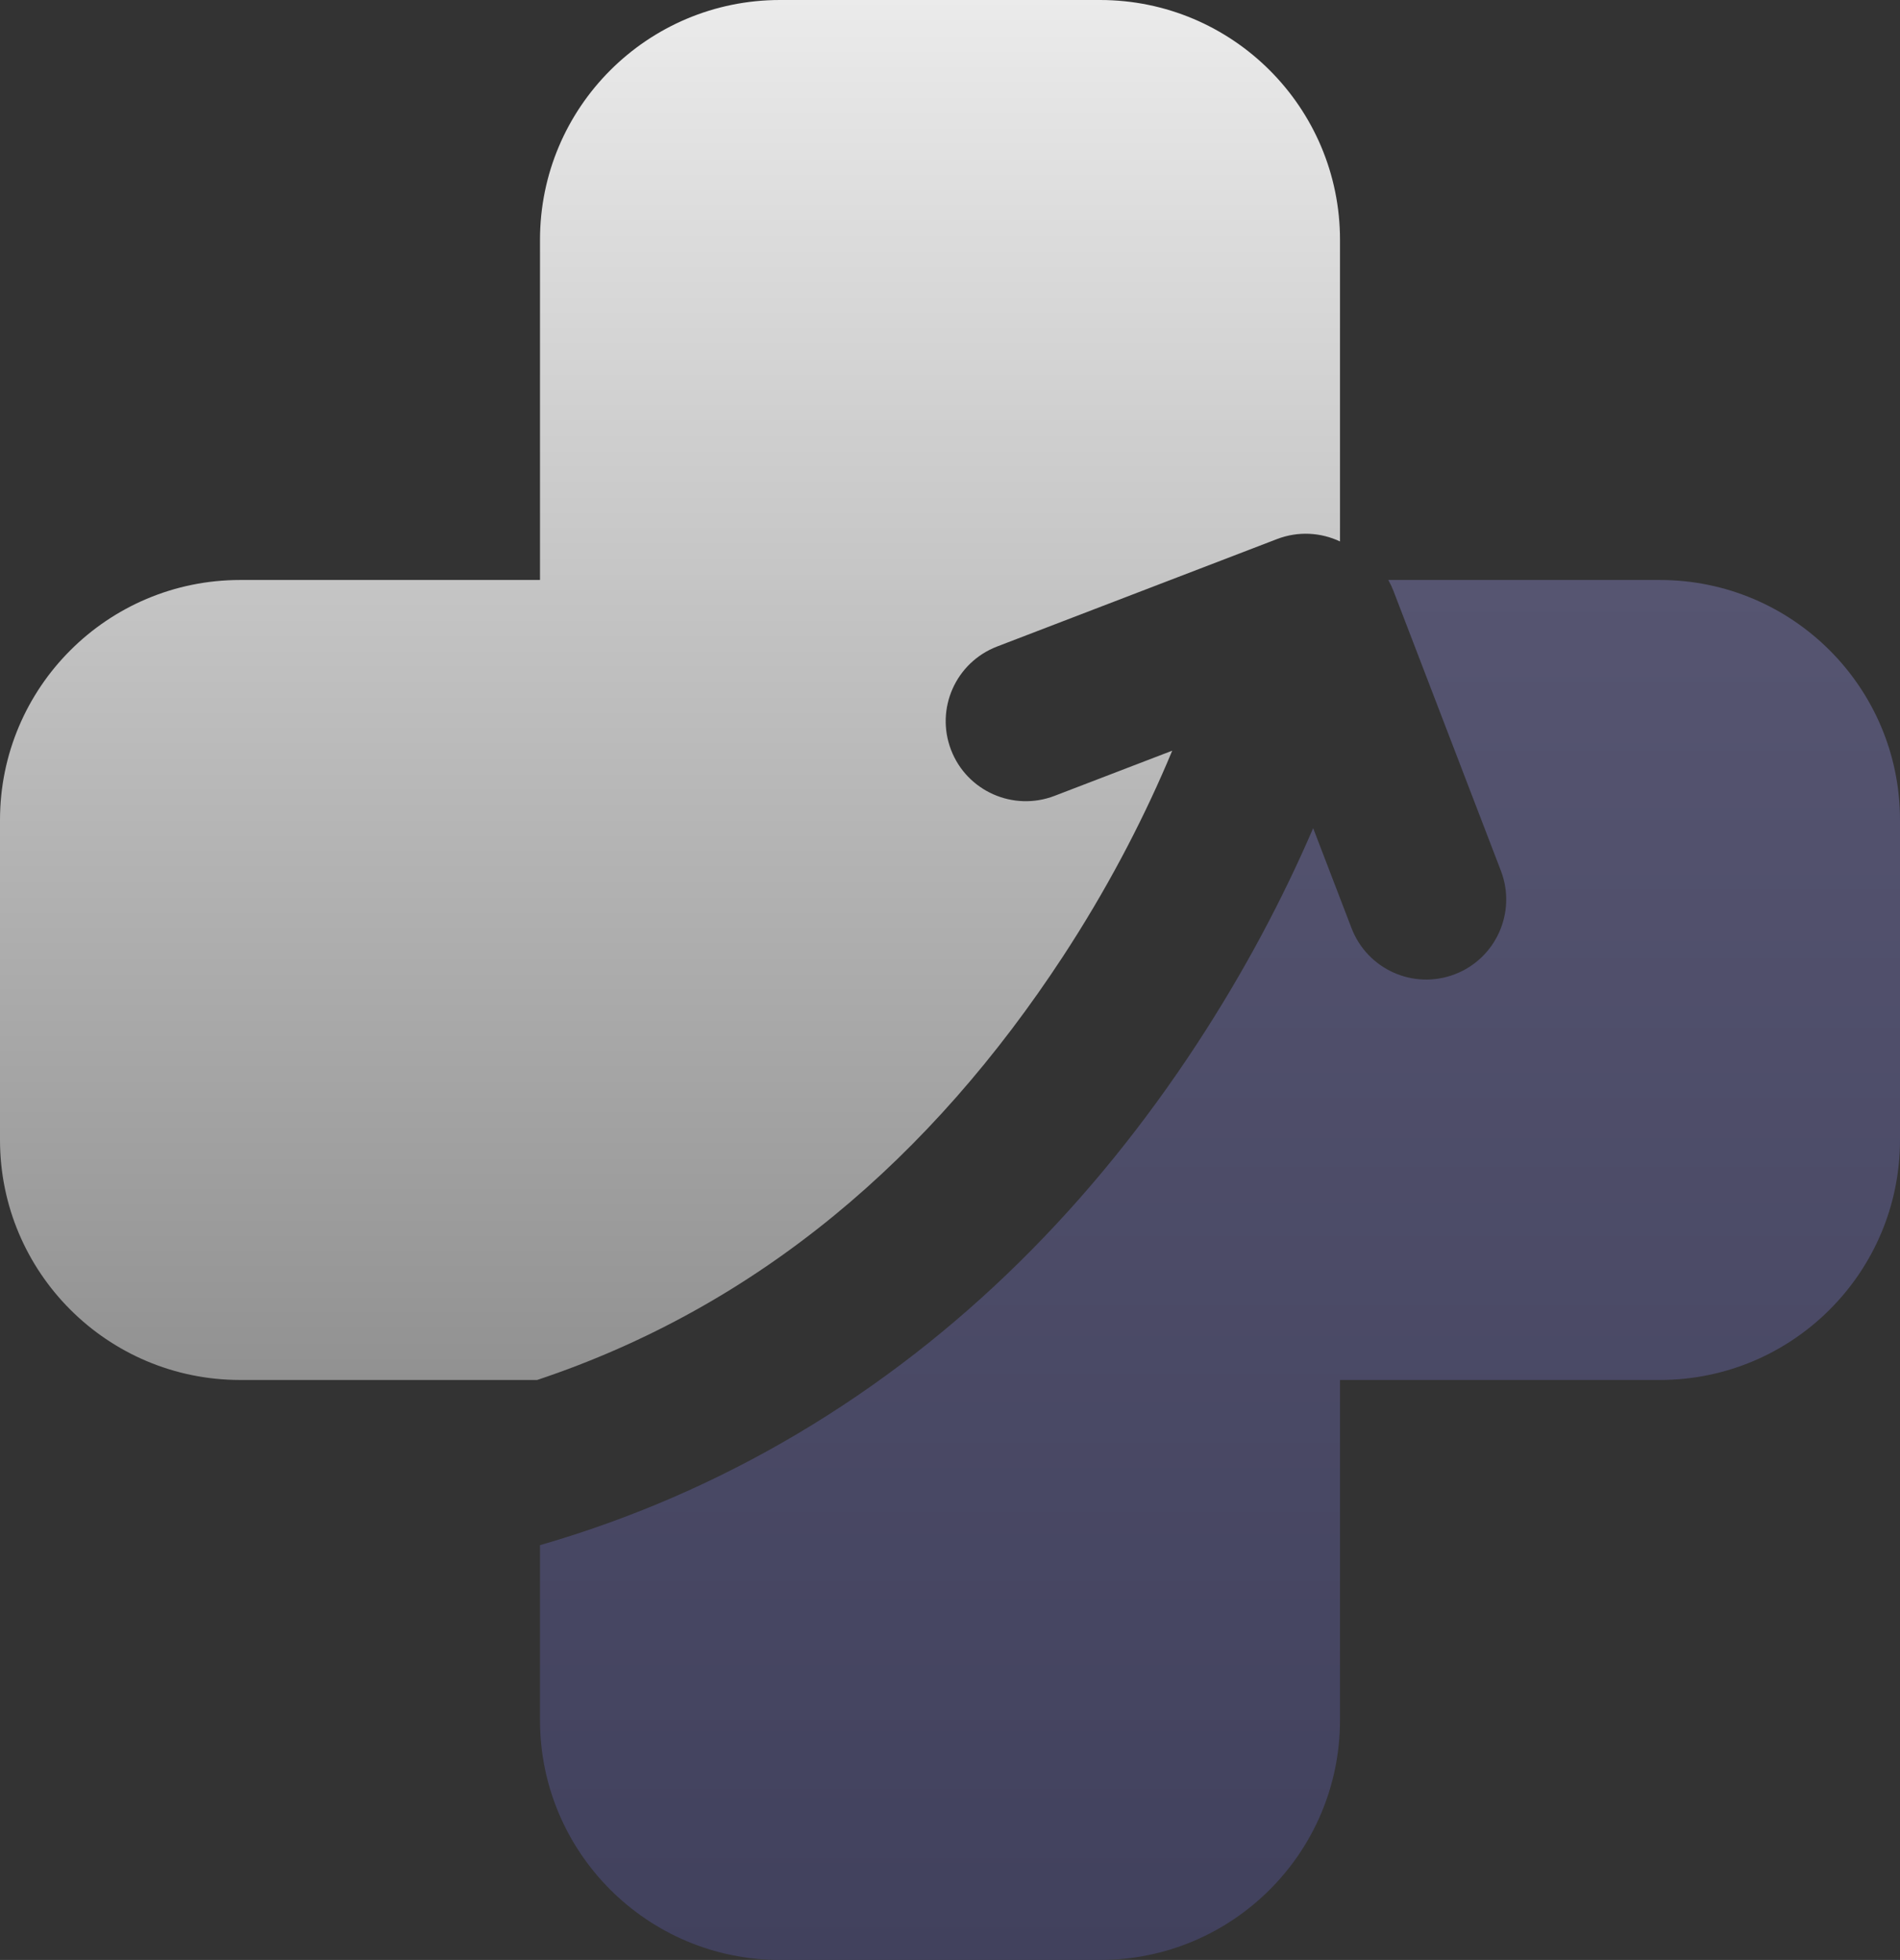 <svg xmlns="http://www.w3.org/2000/svg" width="95" height="98" viewBox="0 0 95 98">
  <rect x="0" y="0" width="95" height="98" fill="#333333" stroke="none"/>
  <defs>
    <linearGradient id="vd-a" x1="50%" x2="50%" y1="-22.266%" y2="100%">
      <stop stop-color="#fff" offset="0%"/>
      <stop stop-color="#919191" offset="100%"/>
    </linearGradient>
    <linearGradient id="vd-b" x1="50%" x2="50%" y1="0%" y2="100%">
      <stop stop-color="#565571" offset="0%"/>
      <stop stop-color="#41415D" offset="100%"/>
    </linearGradient>
  </defs>
  <g fill="none" fill-rule="evenodd">
    <path fill="url(#vd-a)" d="M67,27.073 L67,11.992 C67,5.373 61.627,0 54.999,0 L39.001,0 C32.374,0 27,5.369 27,11.992 L27,29 L12.008,29 C5.38,29 0,34.373 0,41.001 L0,56.999 C0,63.626 5.376,69 12.008,69 L26.858,69 C37.927,65.308 46.571,57.869 53.154,47.815 C55.288,44.555 57.009,41.278 58.349,38.156 C58.439,37.945 58.527,37.738 58.611,37.535 L52.726,39.794 C50.66,40.587 48.342,39.554 47.552,37.495 C46.76,35.433 47.786,33.121 49.859,32.325 L63.851,26.954 C64.915,26.546 66.045,26.622 67,27.073 Z"/>
    <path fill="url(#vd-b)" d="M69.415,29 L82.992,29 C89.624,29 95,34.374 95,41.001 L95,56.999 C95,63.627 89.62,69 82.992,69 L67,69 L67,86.008 C67,92.631 61.626,98 54.999,98 L39.001,98 C32.373,98 27,92.627 27,86.008 L27,77.26 C31.575,75.937 35.861,74.07 39.86,71.698 C48.076,66.827 54.678,60.092 59.847,52.197 C62.227,48.561 64.149,44.911 65.658,41.41 L67.575,46.405 C68.371,48.478 70.683,49.504 72.745,48.712 C74.803,47.922 75.837,45.604 75.044,43.538 L69.673,29.546 C69.599,29.355 69.513,29.173 69.415,29 Z"/>
  </g>
</svg>
